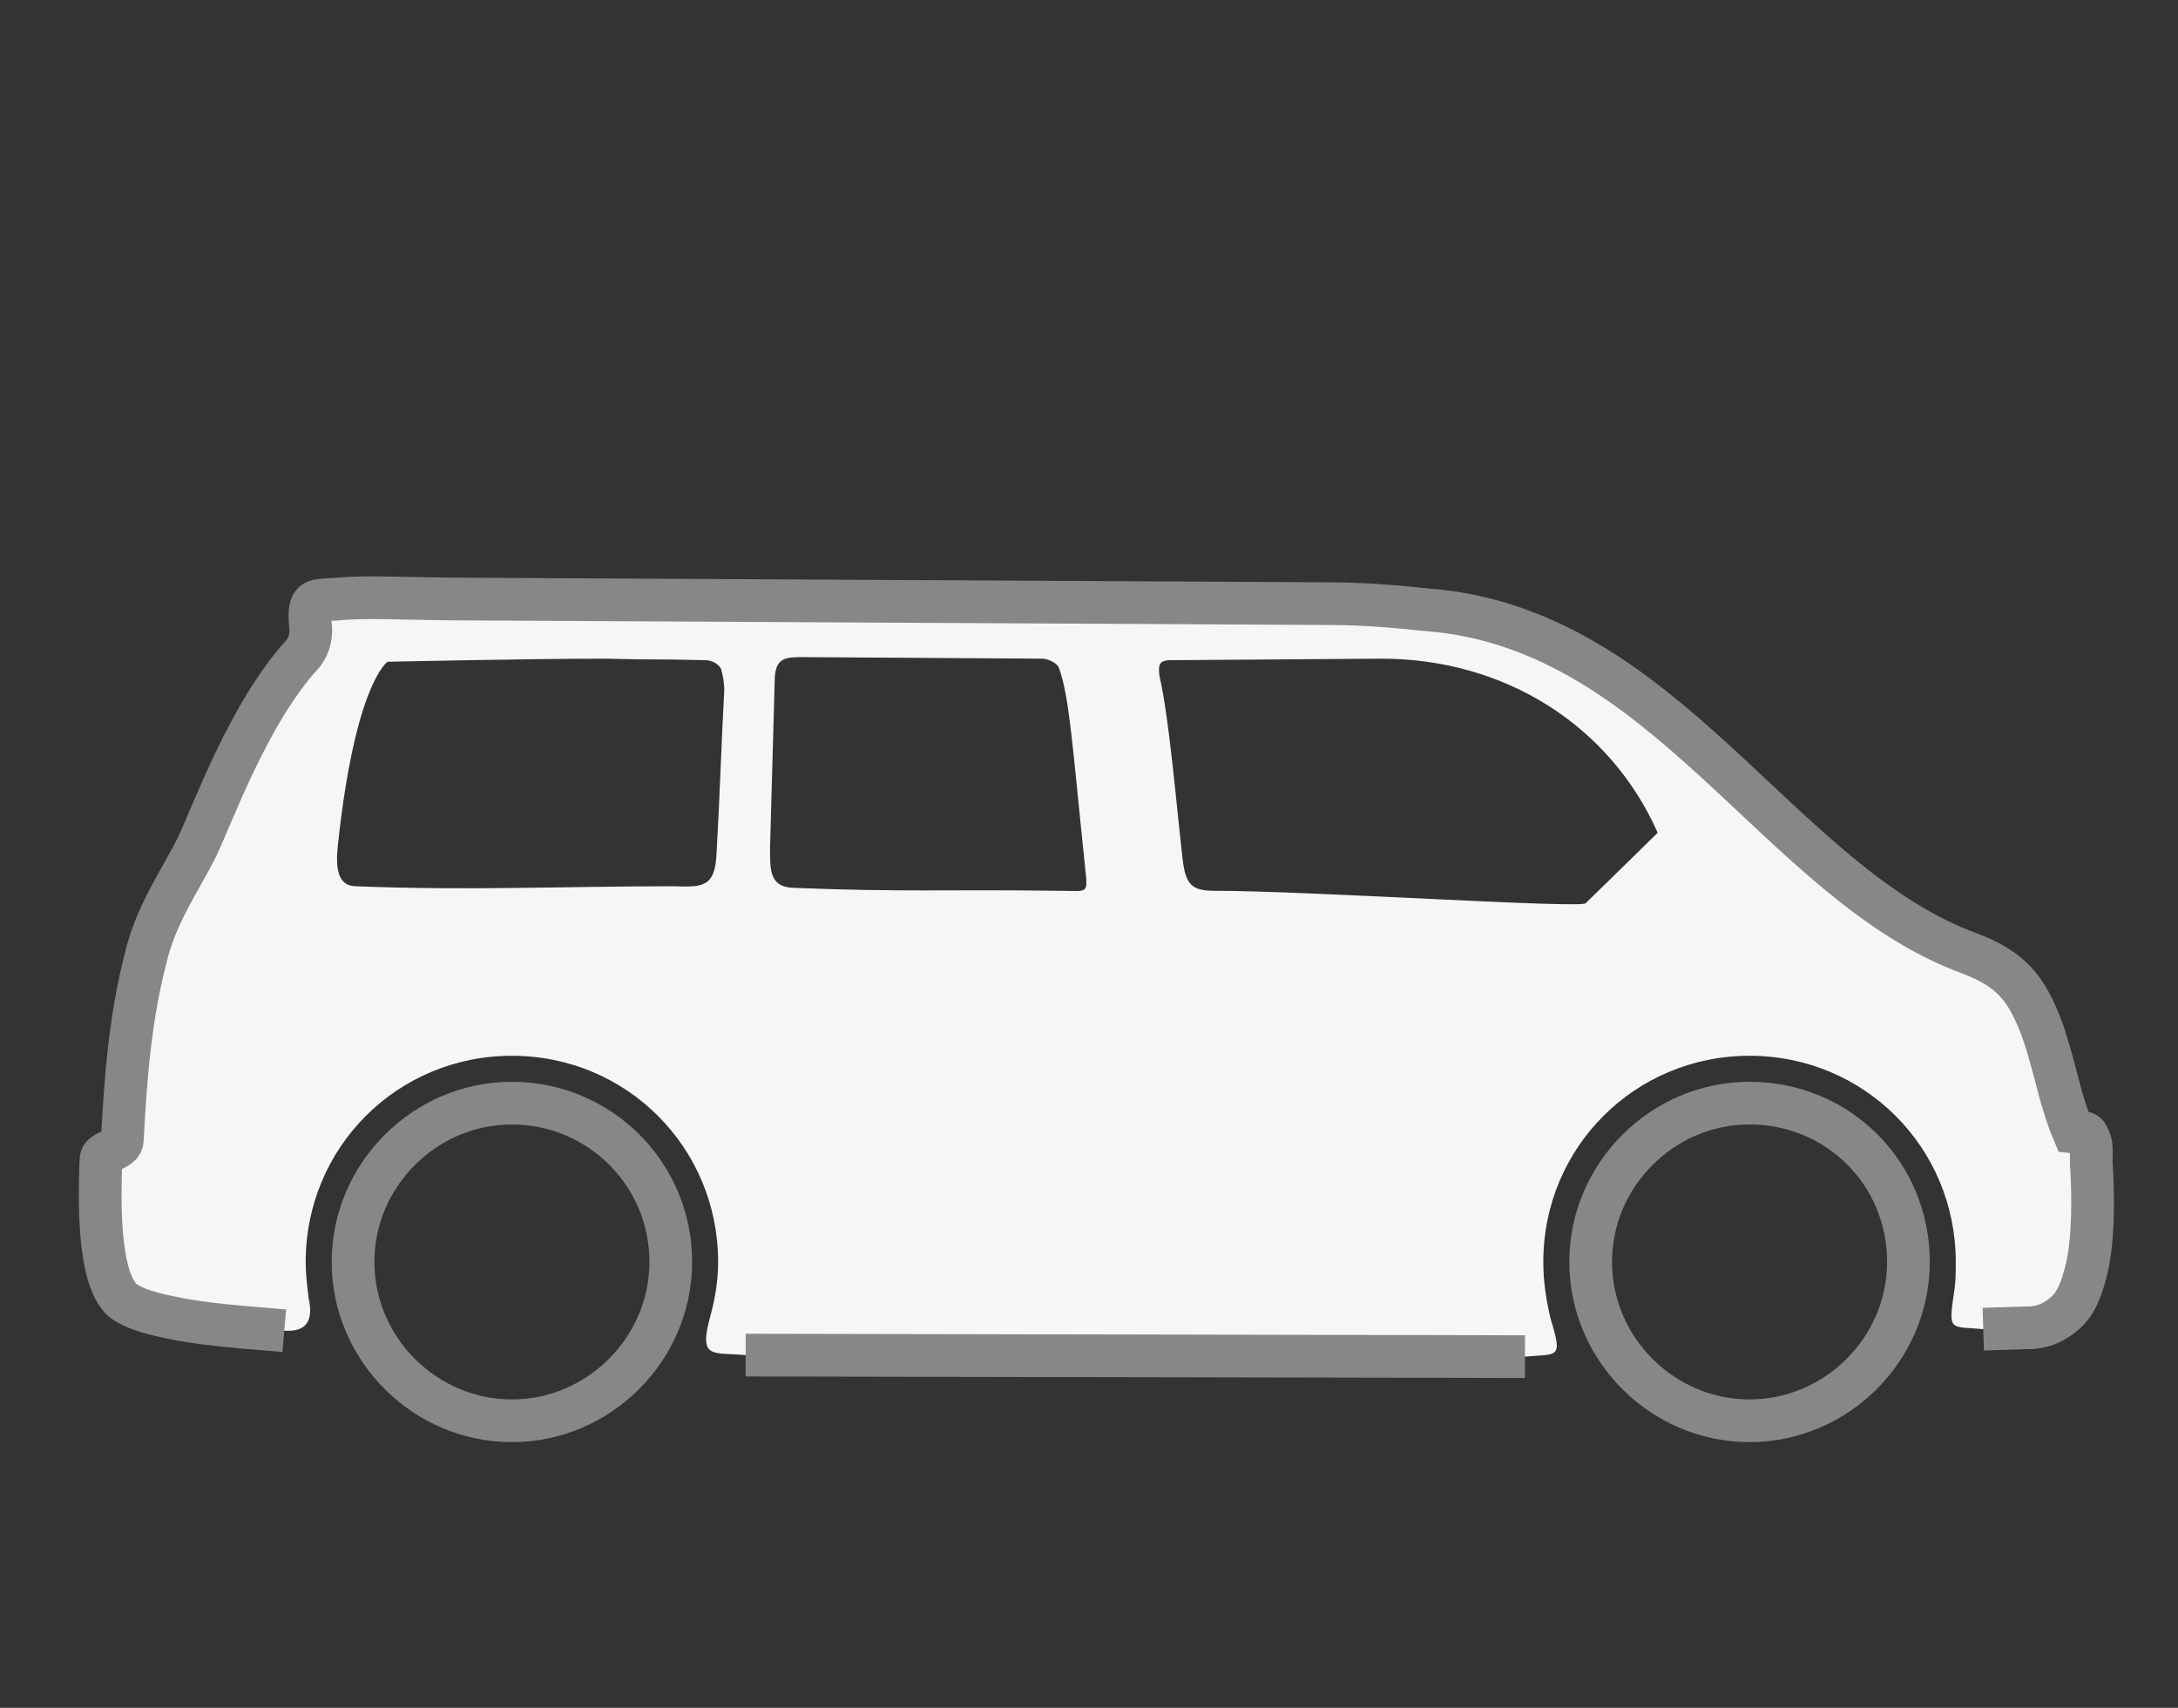 <svg width="51" height="40" viewBox="0 0 51 40" fill="none" xmlns="http://www.w3.org/2000/svg">
<rect x="0" y="0" width="51" height="40" fill="#333333" stroke="none"/>
<path fill-rule="evenodd" clip-rule="evenodd" d="M6.657 31.167C5.798 31.095 4.725 31.024 3.938 30.845C3.402 30.737 3.008 30.594 2.829 30.415C2.293 29.843 2.328 28.09 2.364 27.16C2.364 26.945 2.865 26.945 2.865 26.695C2.937 25.3 3.044 23.869 3.402 22.474C3.652 21.401 4.189 20.685 4.618 19.827C4.976 19.076 5.834 16.679 7.086 15.32C7.265 15.105 7.301 14.819 7.265 14.604C7.229 13.996 7.337 14.068 7.909 14.032C8.553 13.96 9.626 14.032 11.093 14.032L26.156 14.139C26.943 14.139 32.73 14.211 33.41 14.282C37.237 14.568 38.816 17.788 42.071 19.755C43.346 20.793 44.686 21.437 46.118 22.331C47.084 22.689 47.406 23.154 47.692 23.798C47.871 24.191 48.014 24.728 48.193 25.407C48.3 25.837 48.444 26.266 48.551 26.516C48.837 26.552 48.837 26.48 48.909 26.659C49.016 26.838 48.944 27.089 48.98 27.411C49.016 28.09 49.016 29.02 48.873 29.664C48.73 30.272 48.587 30.558 48.336 30.773C48.122 30.952 47.907 31.059 47.621 31.095L46.44 31.131C45.653 31.059 45.617 31.202 45.761 30.237C45.796 30.022 45.796 29.807 45.796 29.557C45.796 26.874 43.65 24.728 40.967 24.728C38.284 24.728 36.138 26.874 36.138 29.557C36.138 30.022 36.209 30.487 36.317 30.916C36.603 31.846 36.46 31.703 35.709 31.775L17.46 31.739C16.673 31.668 16.351 31.846 16.637 30.809C16.745 30.415 16.816 29.986 16.816 29.557C16.816 26.874 14.67 24.728 11.987 24.728C9.304 24.728 7.158 26.874 7.158 29.557C7.158 29.843 7.193 30.129 7.229 30.415C7.337 30.916 7.193 31.202 6.657 31.167ZM25.403 20.256C25.117 17.538 25.045 16.321 24.795 15.642C24.759 15.534 24.544 15.427 24.401 15.427L18.819 15.391C18.39 15.391 18.14 15.391 18.14 15.963L18.032 19.827C18.032 20.328 18.001 20.757 18.538 20.793C21.185 20.9 22.148 20.828 24.795 20.864C25.51 20.864 25.475 20.972 25.403 20.256ZM37.135 21.15C37.135 21.15 38.637 19.684 38.816 19.505C37.709 17 35.244 15.427 32.346 15.427L27.405 15.463C27.119 15.463 27.119 15.606 27.154 15.856C27.369 16.75 27.548 18.861 27.691 20.113C27.762 20.721 27.905 20.864 28.442 20.864C30.66 20.864 37.17 21.294 37.135 21.15ZM16.78 19.97C16.852 18.718 16.888 17.466 16.959 16.178C16.959 15.963 16.924 15.82 16.888 15.677C16.852 15.57 16.673 15.463 16.53 15.463C15.063 15.427 15.636 15.463 14.169 15.427C12.332 15.427 9.075 15.5 9.075 15.5C9.075 15.5 8.311 16.001 7.909 19.827C7.856 20.328 7.909 20.741 8.311 20.757C10.958 20.864 13.31 20.757 15.81 20.757C16.526 20.793 16.745 20.721 16.78 19.97Z" fill="#F6F6F6"/>
<path d="M6.657 31.167C5.798 31.095 4.725 31.024 3.938 30.845C3.402 30.737 3.008 30.594 2.829 30.415C2.293 29.843 2.328 28.09 2.364 27.16C2.364 26.945 2.865 26.945 2.865 26.695C2.937 25.3 3.044 23.869 3.402 22.474C3.652 21.401 4.189 20.685 4.618 19.827C4.976 19.076 5.834 16.679 7.086 15.32C7.265 15.105 7.301 14.819 7.265 14.604C7.229 13.996 7.337 14.068 7.909 14.032C8.553 13.96 9.626 14.032 11.093 14.032L31.156 14.139C31.943 14.139 32.73 14.211 33.41 14.282C39.005 14.701 41.634 20.682 46.118 22.331C47.084 22.689 47.406 23.154 47.692 23.798C47.871 24.191 48.014 24.728 48.193 25.407C48.3 25.837 48.444 26.266 48.551 26.516C48.837 26.552 48.837 26.48 48.909 26.659C49.016 26.838 48.944 27.089 48.98 27.411C49.016 28.09 49.016 29.02 48.873 29.664C48.73 30.272 48.587 30.558 48.336 30.773C48.122 30.952 47.907 31.059 47.621 31.095L46.44 31.131M35.709 31.775L17.46 31.739M11.987 25.837C9.948 25.837 8.267 27.518 8.267 29.557C8.267 31.596 9.948 33.277 11.987 33.277C14.026 33.277 15.707 31.596 15.707 29.557C15.707 27.482 14.026 25.837 11.987 25.837ZM40.967 25.837C38.928 25.837 37.247 27.518 37.247 29.557C37.247 31.596 38.928 33.277 40.967 33.277C43.006 33.277 44.688 31.596 44.688 29.557C44.688 27.482 43.042 25.837 40.967 25.837Z" stroke="#878787" stroke-miterlimit="10"/>
</svg>
